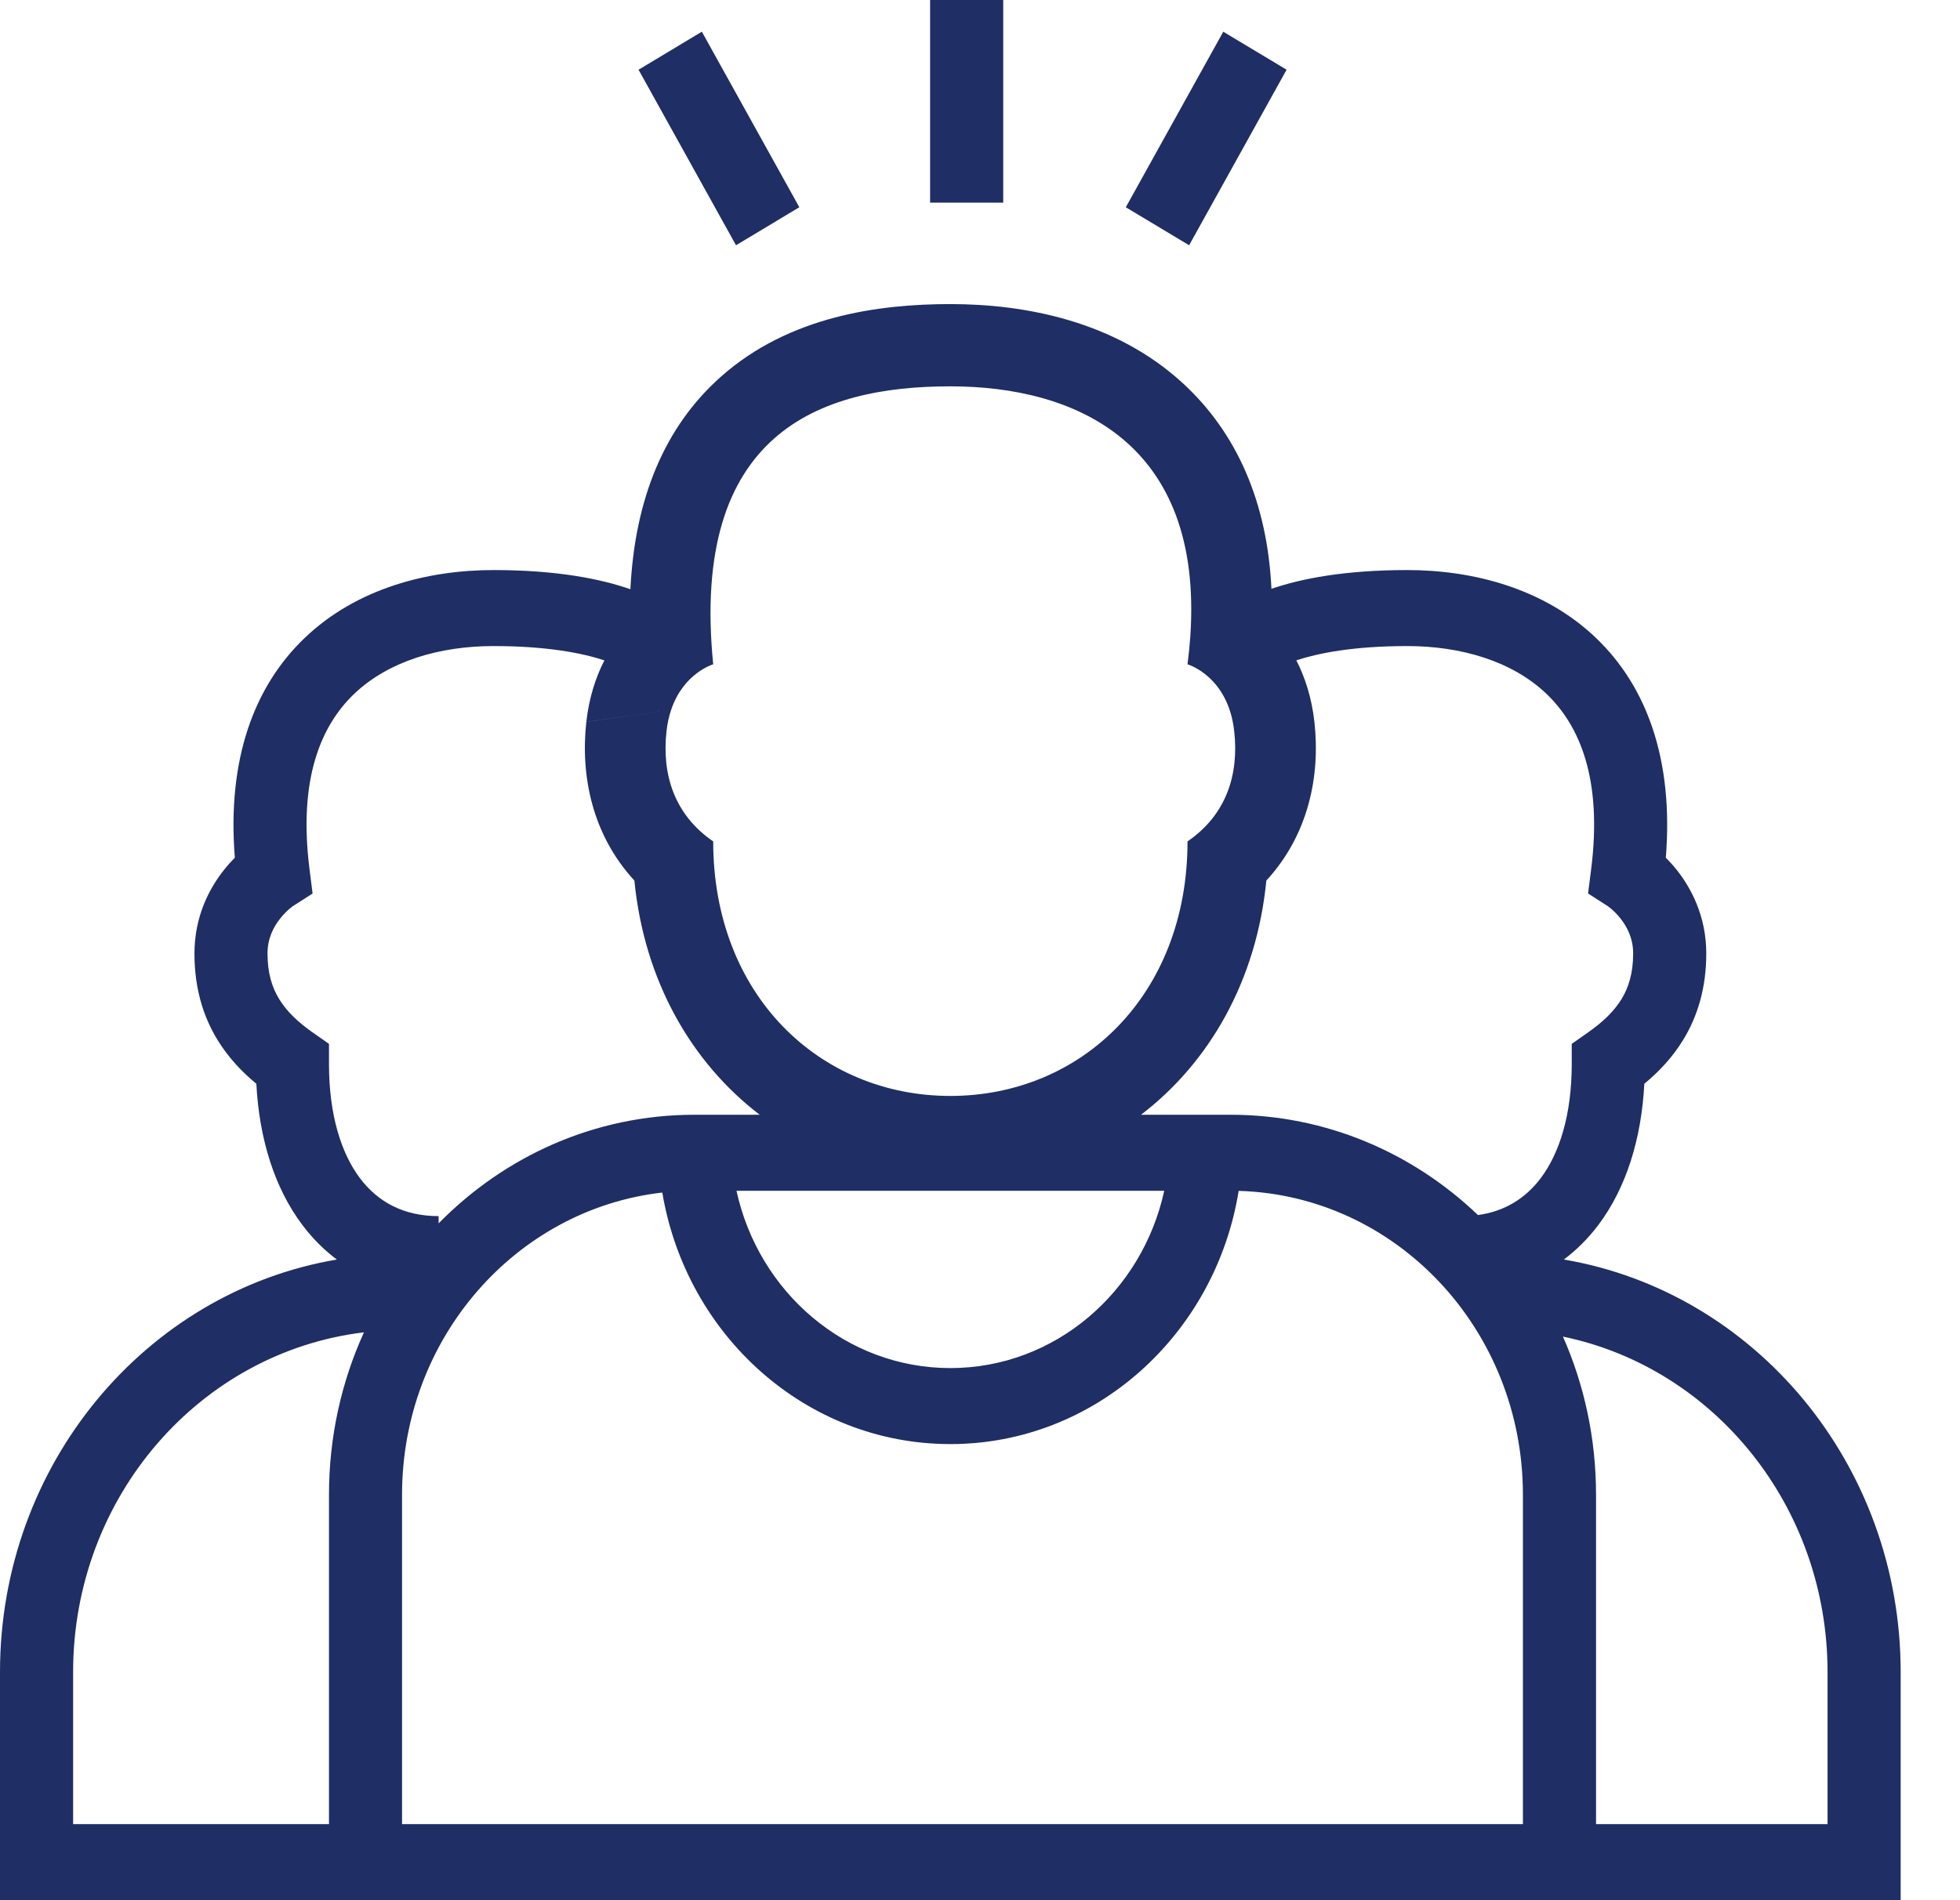 <svg width="33" height="32" viewBox="0 0 33 32" fill="none" xmlns="http://www.w3.org/2000/svg">
<path fill-rule="evenodd" clip-rule="evenodd" d="M16.891 0V3.413H15.66V0H16.891ZM21.826 11.12C21.975 11.411 22.085 11.755 22.13 12.155L22.13 12.156C22.232 13.064 22.032 14.057 21.321 14.829C21.157 16.509 20.367 17.889 19.211 18.773H20.718C22.325 18.773 23.788 19.413 24.884 20.462C25.337 20.4 25.685 20.179 25.94 19.842C26.255 19.424 26.463 18.776 26.463 17.919V17.579L26.734 17.389C26.993 17.208 27.178 17.026 27.301 16.826C27.418 16.634 27.497 16.393 27.497 16.057C27.497 15.806 27.398 15.611 27.282 15.465C27.224 15.392 27.165 15.337 27.123 15.301C27.102 15.283 27.086 15.271 27.078 15.265L27.072 15.261L26.738 15.047L26.79 14.636C26.983 13.108 26.59 12.213 26.039 11.686C25.461 11.133 24.599 10.88 23.694 10.88C22.779 10.88 22.187 11.002 21.826 11.12ZM12.791 18.773C11.635 17.889 10.846 16.509 10.681 14.829C9.97 14.057 9.771 13.064 9.872 12.156L11.3 11.954C11.264 12.059 11.237 12.178 11.222 12.312C11.142 13.034 11.346 13.715 12.008 14.17C12.008 16.755 13.796 18.456 16.001 18.456C18.206 18.456 19.994 16.755 19.994 14.17C20.656 13.715 20.861 13.034 20.78 12.312C20.677 11.385 19.994 11.187 19.994 11.187C20.015 11.026 20.03 10.87 20.041 10.718C20.264 7.45 18.109 6.506 16.001 6.506C13.796 6.506 11.62 7.294 12.008 11.187C12.008 11.187 11.509 11.332 11.3 11.954L9.872 12.155C9.917 11.755 10.027 11.412 10.176 11.121C9.815 11.002 9.223 10.88 8.308 10.88C7.402 10.88 6.541 11.133 5.962 11.686C5.411 12.213 5.018 13.108 5.211 14.636L5.263 15.047L4.929 15.261L4.924 15.265C4.915 15.271 4.899 15.283 4.878 15.301C4.836 15.337 4.778 15.392 4.72 15.465C4.603 15.611 4.504 15.806 4.504 16.057C4.504 16.393 4.583 16.634 4.701 16.826C4.823 17.026 5.009 17.208 5.267 17.389L5.539 17.579V17.919C5.539 18.776 5.746 19.424 6.061 19.842C6.364 20.243 6.798 20.48 7.385 20.48V20.602C8.495 19.471 10.015 18.773 11.693 18.773H12.791ZM10.614 9.923C10.689 8.392 11.191 7.183 12.14 6.342C13.289 5.323 14.798 5.121 16.001 5.121C17.267 5.121 18.774 5.41 19.908 6.447C20.825 7.286 21.337 8.459 21.407 9.916C21.908 9.744 22.642 9.6 23.694 9.6C24.785 9.6 25.99 9.9 26.872 10.744C27.721 11.557 28.18 12.784 28.047 14.444C28.106 14.503 28.168 14.571 28.231 14.65C28.47 14.952 28.728 15.425 28.728 16.057C28.728 16.623 28.589 17.104 28.339 17.512C28.158 17.808 27.93 18.049 27.685 18.251C27.637 19.174 27.383 20.002 26.909 20.632C26.739 20.856 26.545 21.05 26.33 21.211C29.546 21.756 32.001 24.66 32.001 28.159V31.999H26.872V31.999H5.539V31.999H0V28.159C0 24.66 2.455 21.756 5.671 21.211C5.456 21.05 5.262 20.856 5.093 20.632C4.618 20.002 4.365 19.174 4.316 18.251C4.071 18.049 3.843 17.808 3.662 17.512C3.412 17.104 3.274 16.623 3.274 16.057C3.274 15.425 3.531 14.952 3.771 14.65C3.833 14.571 3.896 14.503 3.954 14.444C3.821 12.784 4.28 11.557 5.129 10.744C6.011 9.9 7.216 9.6 8.308 9.6C9.373 9.6 10.112 9.748 10.614 9.923ZM11.3 11.954C11.3 11.954 11.3 11.954 11.3 11.954L20.041 10.718L11.3 11.954ZM26.872 25.173C26.872 24.222 26.673 23.32 26.315 22.509C28.855 23.033 30.77 25.363 30.77 28.159V30.719H26.872V25.173ZM1.231 28.159C1.231 25.203 3.371 22.768 6.128 22.437C5.75 23.267 5.539 24.194 5.539 25.173V30.719H1.231V28.159ZM12.4 20.053C12.773 21.763 14.244 23.039 16.001 23.039C17.758 23.039 19.229 21.763 19.602 20.053H12.4ZM20.855 20.055C23.511 20.13 25.641 22.393 25.641 25.173V30.719H6.769V25.173C6.769 22.535 8.687 20.364 11.151 20.083C11.554 22.49 13.572 24.319 16.001 24.319C18.439 24.319 20.464 22.475 20.855 20.055ZM20.021 4.13L21.662 1.174L20.596 0.534L18.955 3.49L20.021 4.13ZM10.751 1.174L12.392 4.13L13.458 3.49L11.817 0.534L10.751 1.174Z" fill="#1F2E64"/>
</svg>
